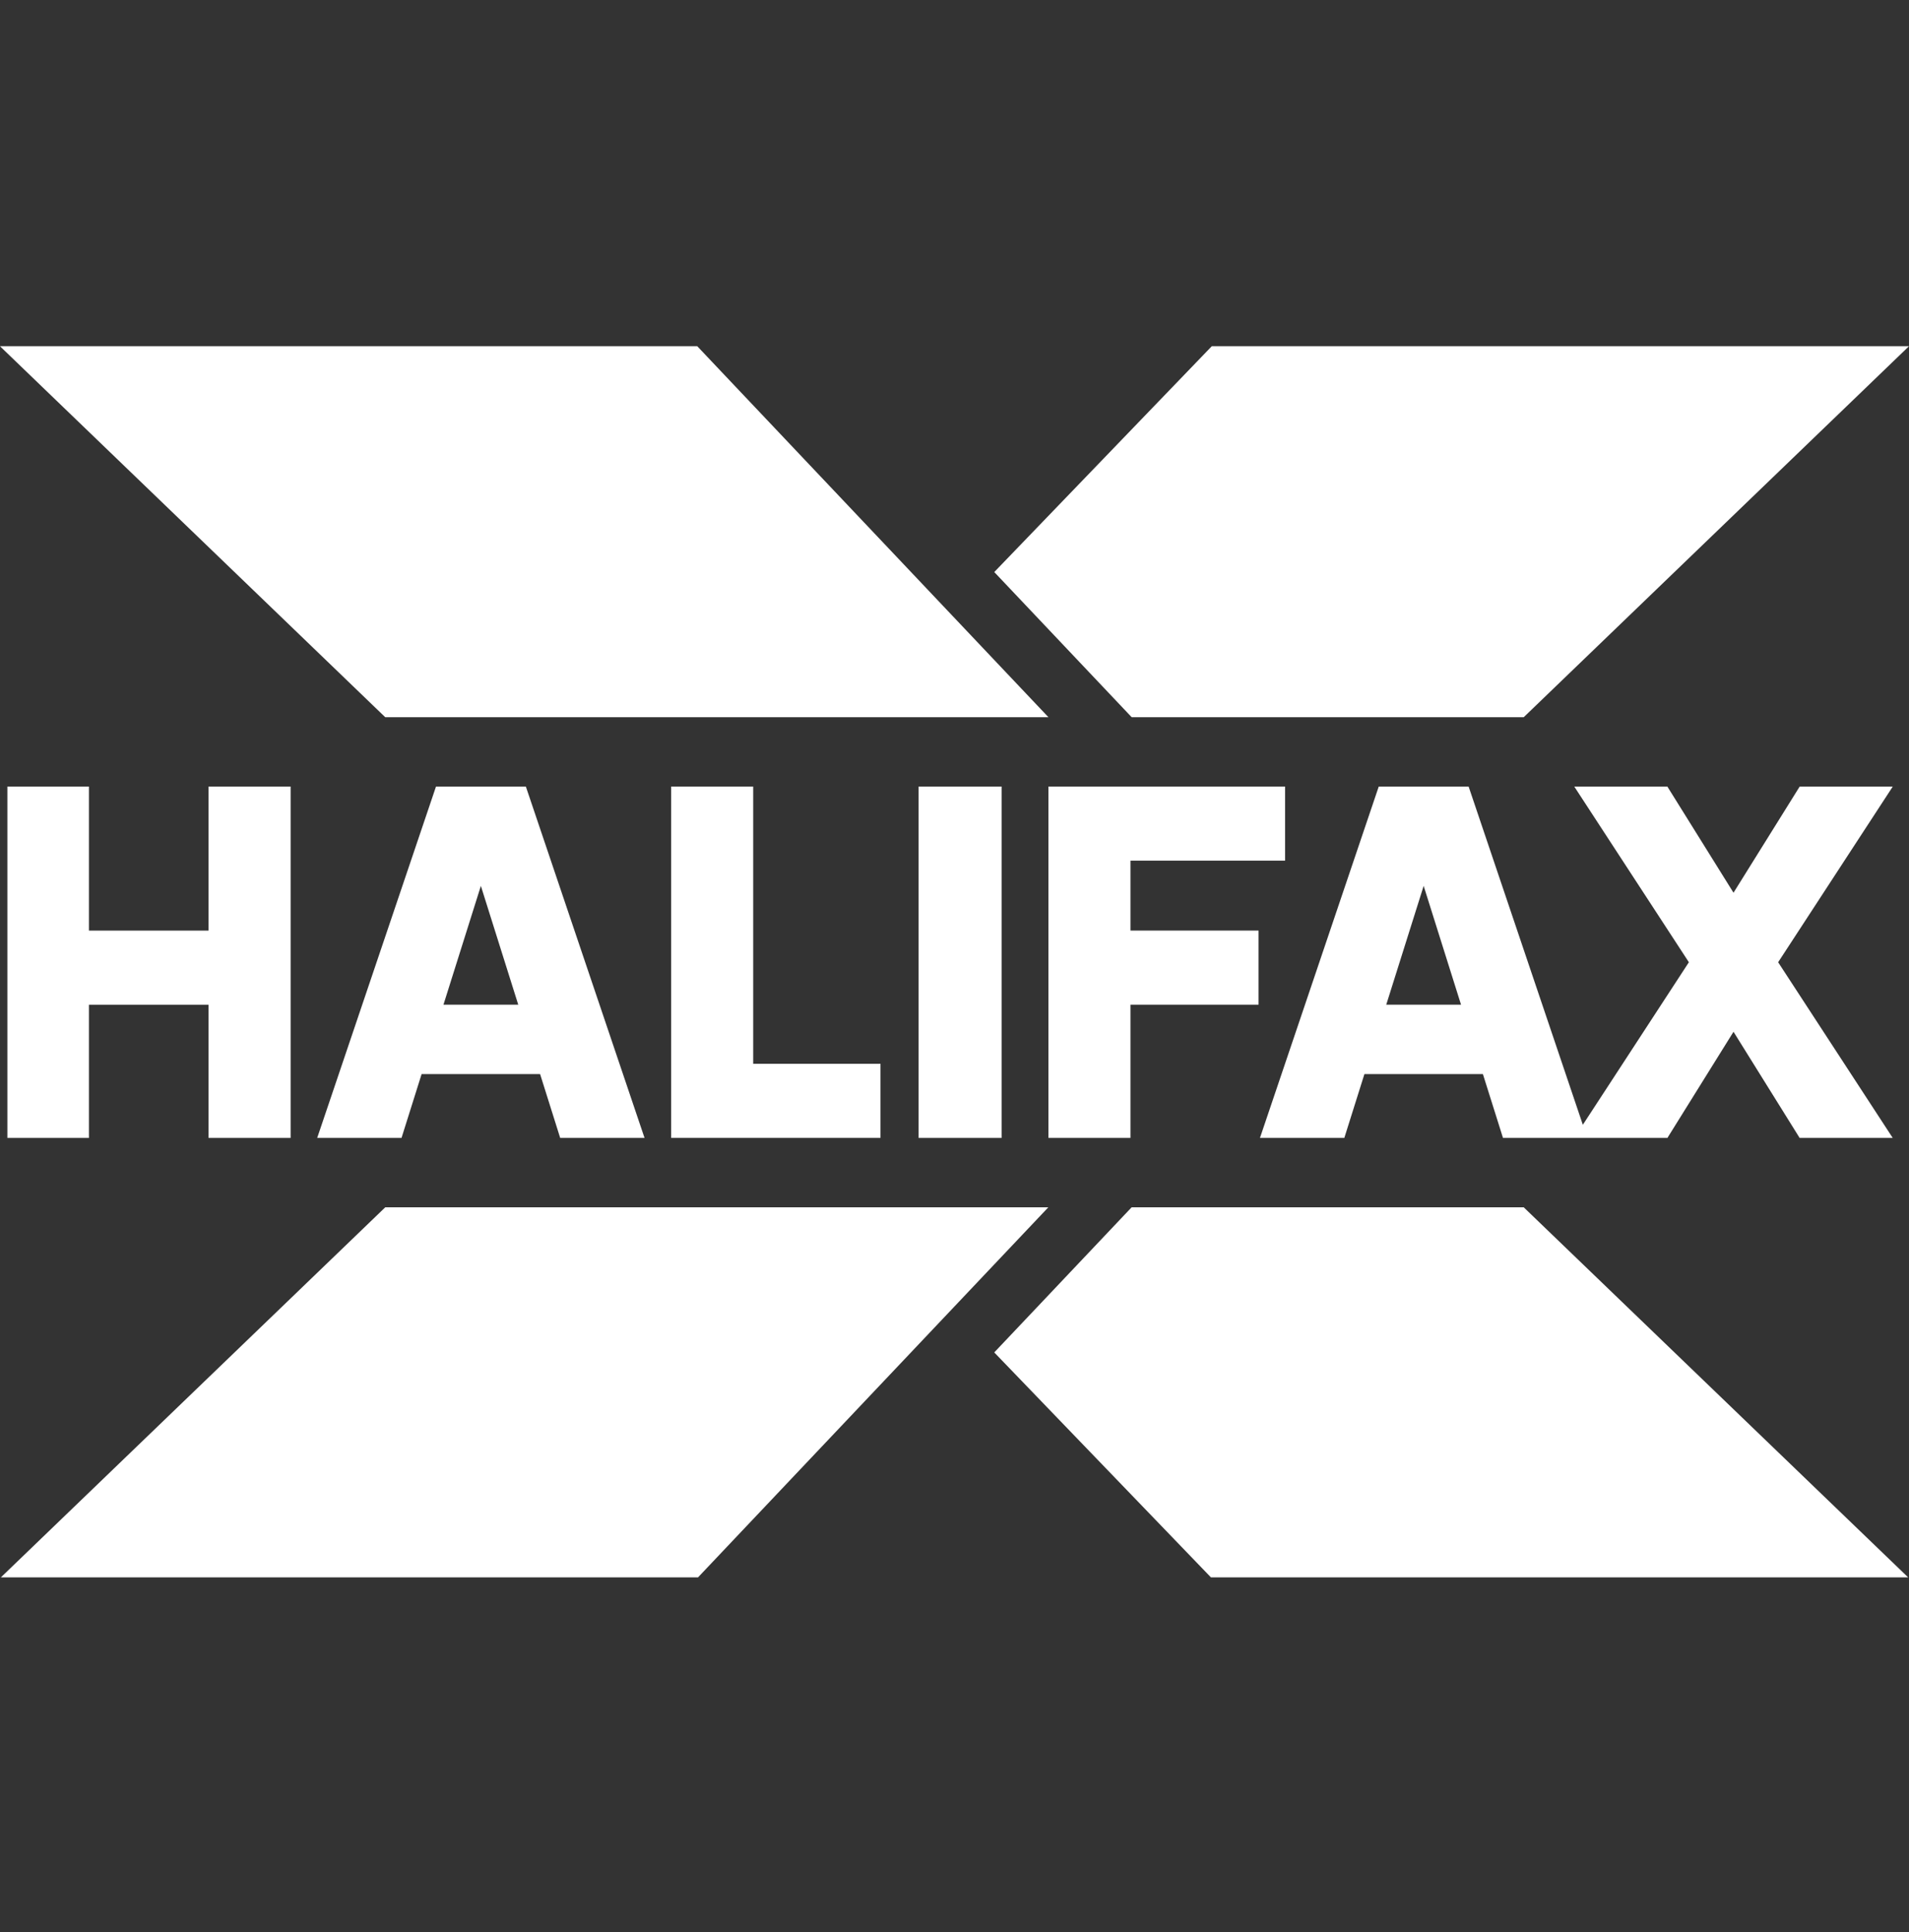 <svg xmlns="http://www.w3.org/2000/svg" width="96.14" height="97.304" viewBox="0 0 96.14 97.304">
  <rect x="0" y="0" width="96.14" height="97.304" fill="#333333" stroke="none"/>
  <g id="Group_7" data-name="Group 7" transform="translate(0 17.437)">
    <path id="Path_212" data-name="Path 212" d="M122.539,168l19.4,18.68h33.4L157.655,168Z" transform="translate(-122.539 -168)" fill="#fff"/>
    <path id="Path_213" data-name="Path 213" d="M142.05,317.389l-19.359,18.637H157.8l17.643-18.637Z" transform="translate(-122.647 -274.028)" fill="#fff"/>
    <path id="Path_214" data-name="Path 214" d="M133.95,244.393v7.253h-6.024v-7.253h-4.107v17.694h4.107v-6.708h6.024v6.708h4.133V244.393Z" transform="translate(-123.447 -222.219)" fill="#fff"/>
    <path id="Path_215" data-name="Path 215" d="M243.118,244.393h-4.133v17.694h10.544v-3.732h-6.411Z" transform="translate(-205.186 -222.22)" fill="#fff"/>
    <rect id="Rectangle_33" data-name="Rectangle 33" width="4.182" height="17.694" transform="translate(46.26 22.174)" fill="#fff"/>
    <path id="Path_216" data-name="Path 216" d="M308.578,248.125h7.786v-3.733H304.446v17.695h4.132v-6.709h6.451v-3.733h-6.451Z" transform="translate(-251.646 -222.219)" fill="#fff"/>
    <path id="Path_217" data-name="Path 217" d="M183.557,244.394l-5.983,17.694h4.247l1.012-3.215H188.8l1.012,3.215h4.248l-5.977-17.694Zm.376,10.985,1.884-5.983,1.883,5.983Z" transform="translate(-161.6 -222.22)" fill="#fff"/>
    <path id="Path_218" data-name="Path 218" d="M373.02,244.394h-4.688L365,249.74l-3.331-5.346h-4.688l5.771,8.847-5.34,8.185-5.752-17.032h-4.527l-5.982,17.694H345.4l1.012-3.215h5.967l1.012,3.215h8.28L365,256.742l3.33,5.346h4.688l-5.77-8.847Zm-25.509,10.985,1.884-5.983,1.883,5.983Z" transform="translate(-277.698 -222.22)" fill="#fff"/>
    <path id="Path_219" data-name="Path 219" d="M306,168l-10.953,11.371,6.919,7.309h19.746l19.4-18.68Z" transform="translate(-244.974 -168)" fill="#fff"/>
    <path id="Path_220" data-name="Path 220" d="M301.966,317.389l-6.919,7.309,10.912,11.328h35.113l-19.361-18.637Z" transform="translate(-244.975 -274.028)" fill="#fff"/>
    <path id="Path_239" data-name="Path 239" d="M133.95,244.393v7.253h-6.024v-7.253h-4.107v17.694h4.107v-6.708h6.024v6.708h4.133V244.393Z" transform="translate(-92.498 -261.83)" fill="#fff" opacity="0"/>
    <path id="Path_241" data-name="Path 241" d="M133.95,244.393v7.253h-6.024v-7.253h-4.107v17.694h4.107v-6.708h6.024v6.708h4.133V244.393Z" transform="translate(-123.447 -182.219)" fill="#fff" opacity="0"/>
  </g>
</svg>
